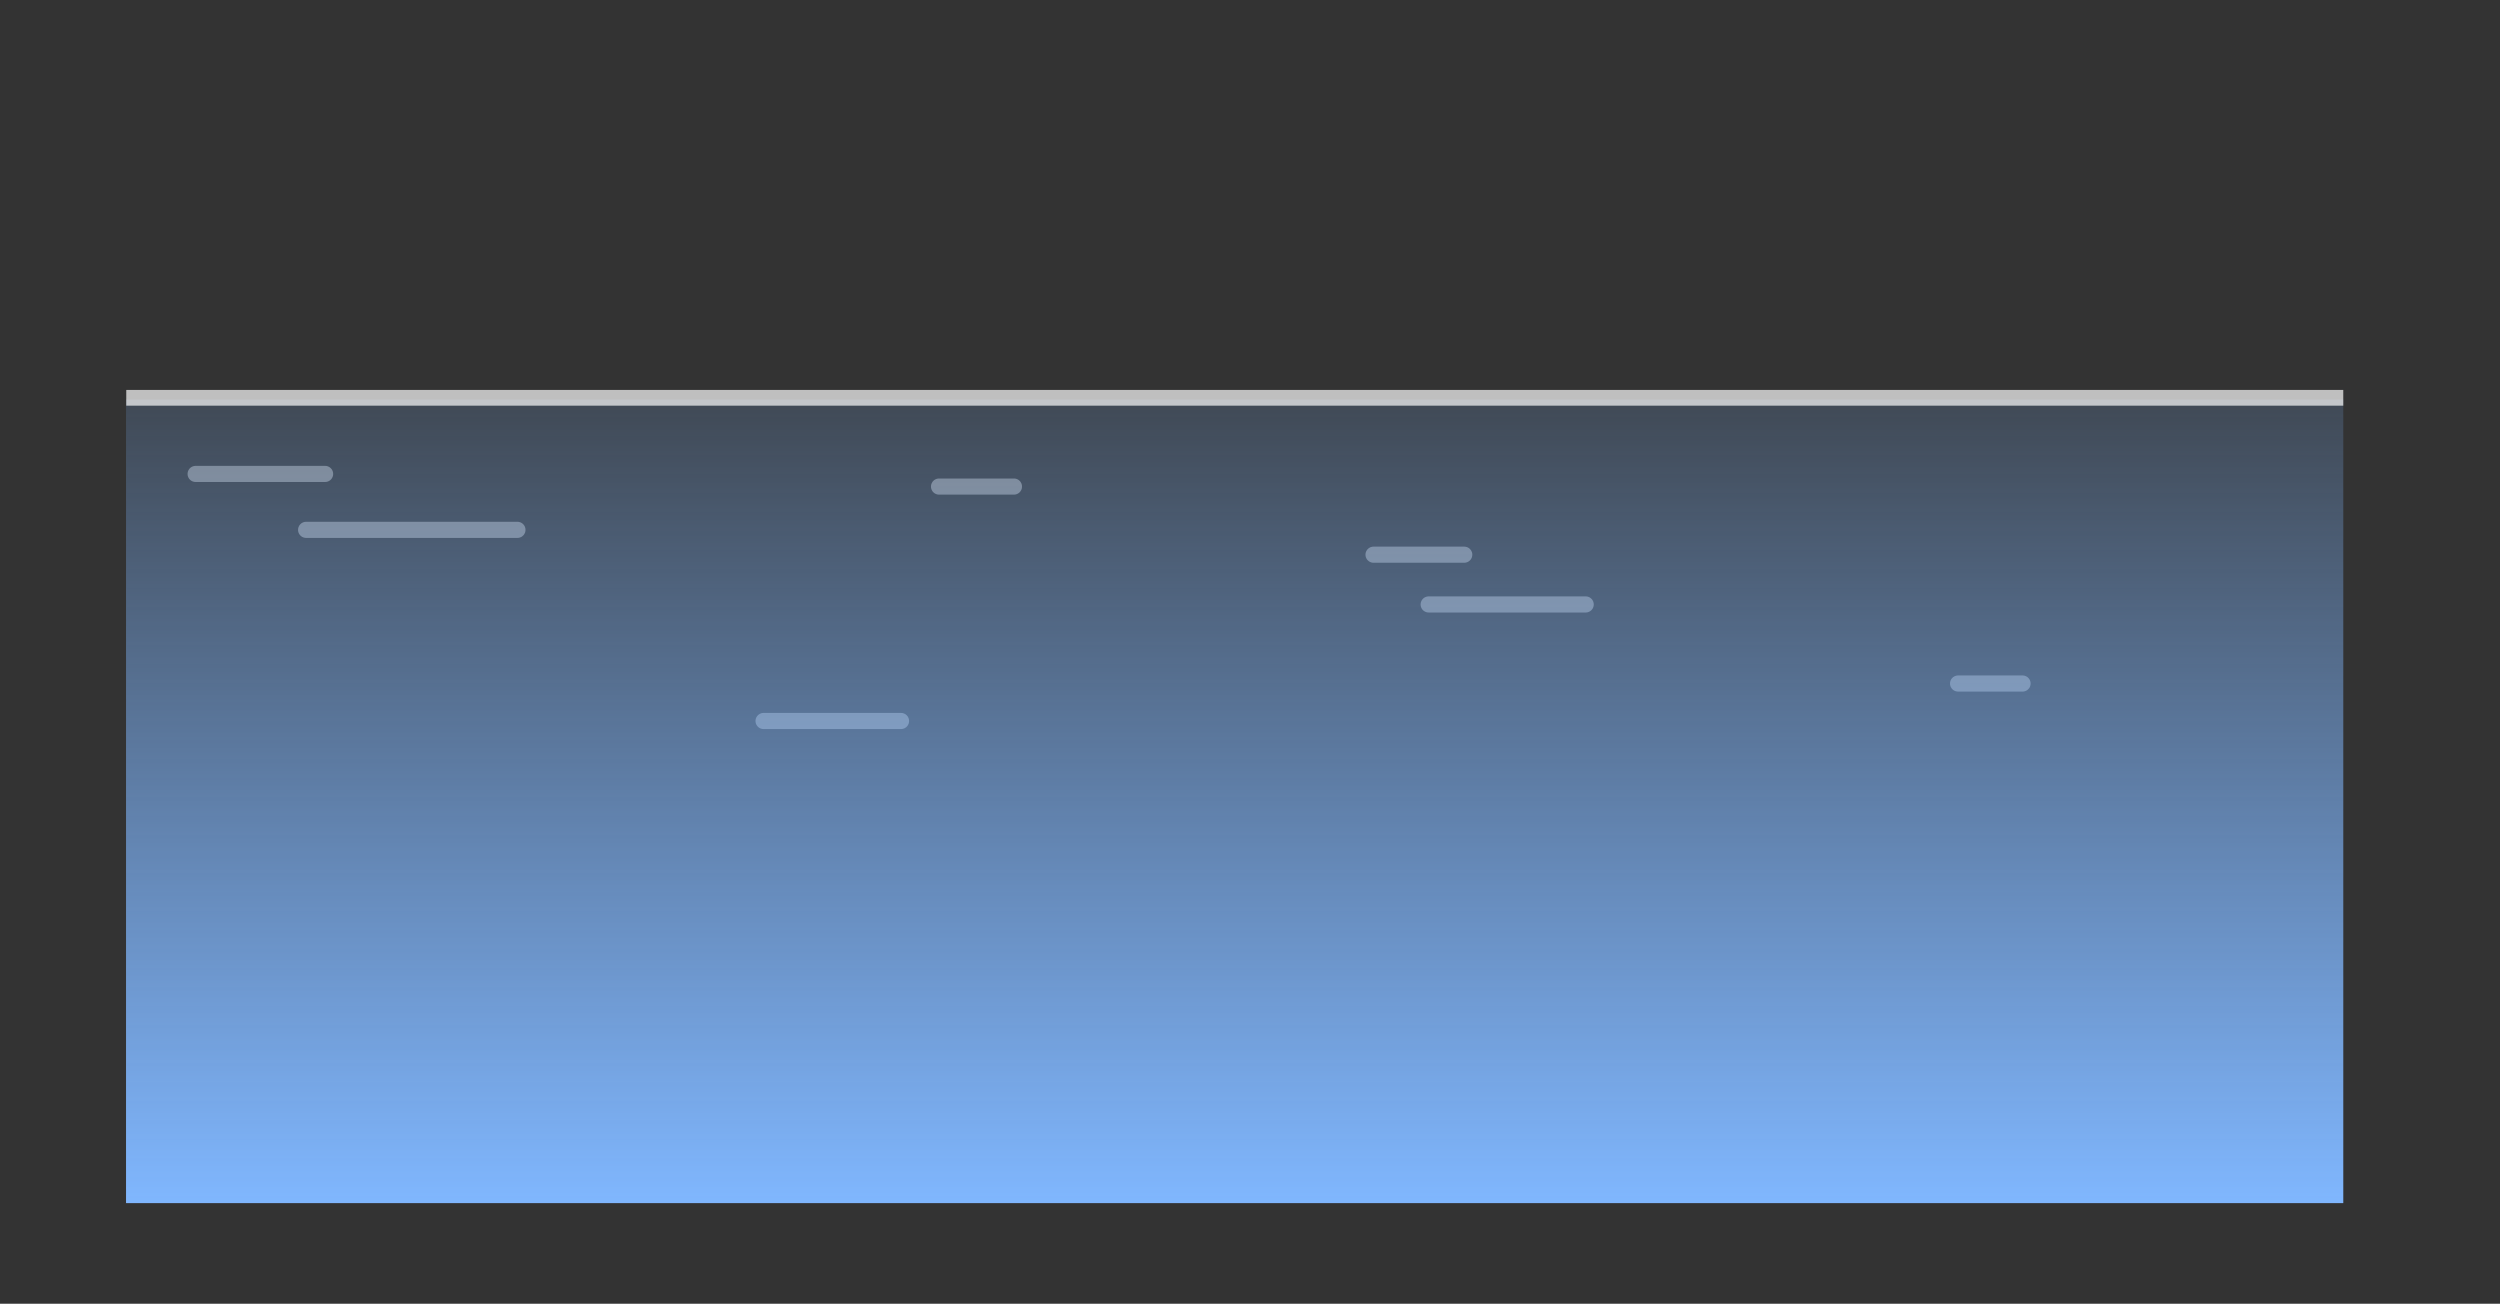 <svg version="1.1" xmlns="http://www.w3.org/2000/svg" xmlns:xlink="http://www.w3.org/1999/xlink" width="619.844" height="323.246" viewBox="0,0,619.844,323.246"><rect x="0" y="0" width="619.844" height="323.246" fill="#333333" stroke="none"/><defs><linearGradient x1="278.708" y1="89.555" x2="278.708" y2="329.856" gradientUnits="userSpaceOnUse" id="color-1"><stop offset="0" stop-color="#80b7ff" stop-opacity="0"/><stop offset="1" stop-color="#80b7ff"/></linearGradient></defs><g transform="translate(91.226,-30.866)"><g data-paper-data="{&quot;isPaintingLayer&quot;:true}" stroke-miterlimit="10" stroke-dasharray="" stroke-dashoffset="0" style="mix-blend-mode: normal"><path d="M-10.62,148.37h-32.104" fill="none" fill-rule="evenodd" stroke="#ffffff" stroke-width="4" stroke-linecap="round" stroke-linejoin="round" opacity="0.373"/><path d="M160.17,151.504h-18.574" fill="none" fill-rule="evenodd" stroke="#ffffff" stroke-width="4" stroke-linecap="round" stroke-linejoin="round" opacity="0.373"/><path d="M-15.329,162.235h52.397" fill="none" fill-rule="evenodd" stroke="#ffffff" stroke-width="4" stroke-linecap="round" stroke-linejoin="round" opacity="0.373"/><path d="M132.173,209.627h-34.084" fill="none" fill-rule="evenodd" stroke="#ffffff" stroke-width="4" stroke-linecap="round" stroke-linejoin="round" opacity="0.373"/><path d="M301.928,180.731h-38.936" data-paper-data="{&quot;index&quot;:null}" fill="none" fill-rule="evenodd" stroke="#ffffff" stroke-width="4" stroke-linecap="round" stroke-linejoin="round" opacity="0.373"/><path d="M271.814,168.395h-22.489" data-paper-data="{&quot;index&quot;:null}" fill="none" fill-rule="evenodd" stroke="#ffffff" stroke-width="4" stroke-linecap="round" stroke-linejoin="round" opacity="0.373"/><path d="M410.24,200.337h-15.986" data-paper-data="{&quot;index&quot;:null}" fill="none" fill-rule="evenodd" stroke="#ffffff" stroke-width="4" stroke-linecap="round" stroke-linejoin="round" opacity="0.373"/><path d="M-59.977,329.165v-199.245h549.739v199.245z" data-paper-data="{&quot;origPos&quot;:null,&quot;index&quot;:null}" fill="url(#color-1)" fill-rule="nonzero" stroke="none" stroke-width="0" stroke-linecap="butt" stroke-linejoin="miter"/><path d="M-59.92,127.545h549.678v3.902h-549.678z" data-paper-data="{&quot;origPos&quot;:null}" fill="#ffffff" fill-rule="evenodd" stroke="none" stroke-width="1" stroke-linecap="round" stroke-linejoin="round" opacity="0.686"/><path d="M-91.226,354.111v-323.246h619.844v323.246z" fill="none" fill-rule="nonzero" stroke="none" stroke-width="0" stroke-linecap="butt" stroke-linejoin="miter"/></g></g></svg>